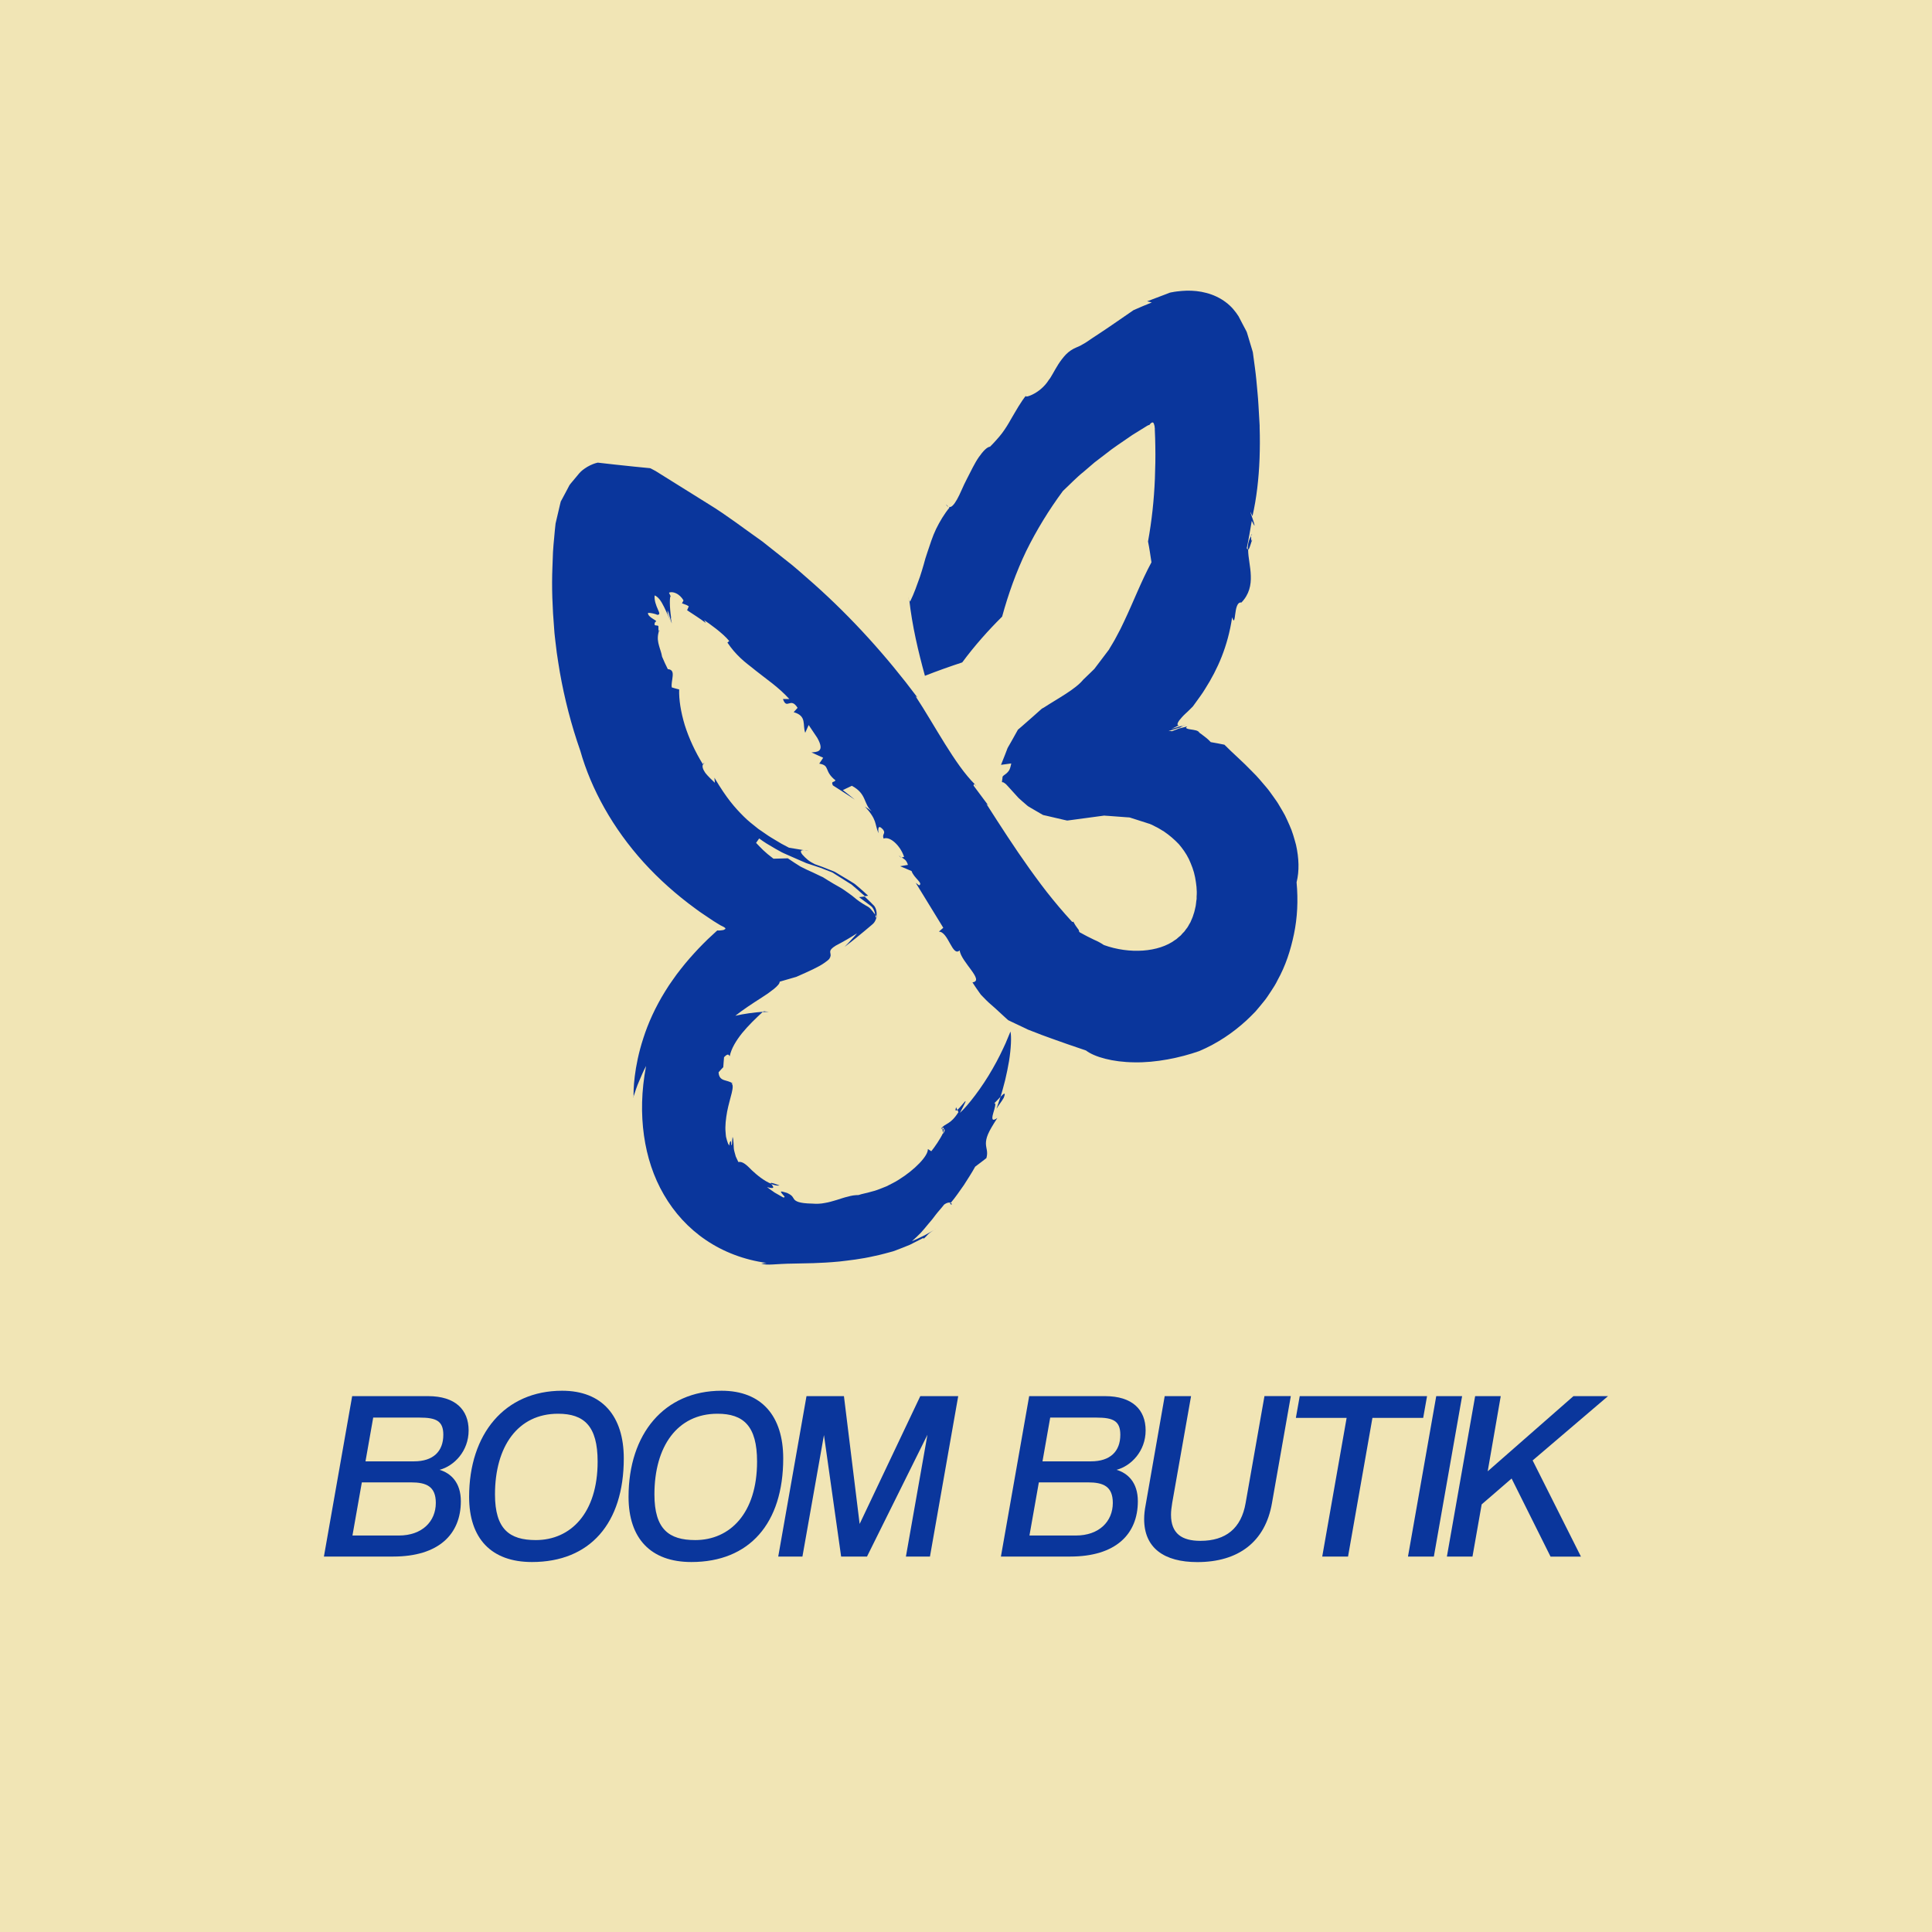 <?xml version="1.0" encoding="UTF-8"?><svg id="Layer_2" xmlns="http://www.w3.org/2000/svg" viewBox="0 0 275.56 275.56"><defs><style>.cls-1{fill:#0a369c;}.cls-1,.cls-2{stroke-width:0px;}.cls-2{fill:#f1e5b5;}</style></defs><rect class="cls-2" y="0" width="275.56" height="275.56"/><path class="cls-1" d="m46.2,222.01l4.03-22.88h10.82c3.89,0,5.79,1.93,5.79,4.89s-2.07,5.07-4.14,5.62c1.59.48,3.03,1.79,3.03,4.48,0,4.69-3.14,7.89-9.65,7.89h-9.89Zm5.41-10.58l-1.34,7.58h6.62c3.34,0,5.27-2.03,5.27-4.65,0-2.38-1.38-2.93-3.55-2.93h-7Zm1.62-9.24l-1.1,6.24h6.93c2.72,0,4.17-1.41,4.17-3.79,0-1.96-1-2.45-3.38-2.45h-6.62Z"/><path class="cls-1" d="m66.91,213.49c0-8.96,5.07-15.13,13.27-15.13,5.72,0,8.79,3.62,8.79,9.65,0,9.27-4.82,14.78-13.1,14.78-5.82,0-8.96-3.38-8.96-9.3Zm18.33-5.03c0-5.07-1.93-6.82-5.65-6.82-5.72,0-8.99,4.65-8.99,11.51,0,4.96,2.07,6.51,5.82,6.51,4.96,0,8.82-3.83,8.82-11.2Z"/><path class="cls-1" d="m89.65,213.49c0-8.96,5.07-15.13,13.27-15.13,5.72,0,8.79,3.62,8.79,9.65,0,9.27-4.82,14.78-13.1,14.78-5.82,0-8.96-3.38-8.96-9.3Zm18.33-5.03c0-5.07-1.93-6.82-5.65-6.82-5.72,0-8.99,4.65-8.99,11.51,0,4.96,2.07,6.51,5.82,6.51,4.96,0,8.82-3.83,8.82-11.2Z"/><path class="cls-1" d="m129.21,222.01l3.07-17.37-8.62,17.37h-3.69l-2.45-17.33-3.07,17.33h-3.45l4.03-22.88h5.34l2.24,18.23,8.65-18.23h5.41l-4.03,22.88h-3.45Z"/><path class="cls-1" d="m142.76,222.01l4.03-22.88h10.82c3.89,0,5.79,1.93,5.79,4.89s-2.07,5.07-4.14,5.62c1.59.48,3.03,1.79,3.03,4.48,0,4.69-3.14,7.89-9.65,7.89h-9.89Zm5.41-10.58l-1.34,7.58h6.62c3.34,0,5.27-2.03,5.27-4.65,0-2.38-1.38-2.93-3.55-2.93h-7Zm1.62-9.24l-1.1,6.24h6.93c2.72,0,4.17-1.41,4.17-3.79,0-1.96-1-2.45-3.38-2.45h-6.62Z"/><path class="cls-1" d="m180.35,199.12h3.76l-2.69,15.27c-.96,5.55-4.82,8.41-10.65,8.41-4.72,0-7.58-2-7.58-6.13,0-.62.07-1.28.21-2l2.72-15.54h3.76l-2.69,15.23c-.1.62-.17,1.17-.17,1.69,0,2.69,1.55,3.72,4.2,3.72,3.62,0,5.82-1.79,6.44-5.38l2.69-15.27Z"/><path class="cls-1" d="m188.59,222.01l3.48-19.78h-7.24l.55-3.1h18.16l-.55,3.1h-7.24l-3.48,19.78h-3.69Z"/><path class="cls-1" d="m200.82,222.01l4.03-22.88h3.69l-4.03,22.88h-3.69Z"/><path class="cls-1" d="m221.15,222.01l-5.55-11.13-4.27,3.69-1.31,7.44h-3.65l4.03-22.88h3.65l-1.86,10.72,12.23-10.72h4.93l-10.75,9.17,6.89,13.72h-4.34Z"/><path class="cls-1" d="m95.69,88.13h0c.04.25.07.47.1.66-.04-.22-.07-.45-.09-.66Z"/><path class="cls-1" d="m93.97,89.87l-.03.14c.11-.03.23-.02.03-.14Z"/><path class="cls-1" d="m128.22,122.01c.11.19.21.27.31.3-.1-.08-.2-.17-.31-.3Z"/><path class="cls-1" d="m178.43,76.32v.12c.05-.09.09-.18.16-.28l-.16.15Z"/><path class="cls-1" d="m178.68,76.92c-.24.58-.24-.21-.24-.47-.36.62-.49,1.28-.48,1.96.29.05.46-1.23.72-1.49Z"/><path class="cls-1" d="m129.6,85.47l-.04-.3c0,.12.02.21.04.3Z"/><path class="cls-1" d="m138.97,111.85c.09.09.18.2.27.28-.1-.17-.19-.24-.27-.28Z"/><path class="cls-1" d="m135.26,72.29l-.33-.36c.1.22.22.31.33.36Z"/><path class="cls-1" d="m95.78,88.79l.05.26c-.01-.08-.03-.16-.05-.26Z"/><path class="cls-1" d="m100.46,108.76c-.12.09-.19.19-.24.29l.03.05.21-.33Z"/><path class="cls-1" d="m134.61,161.05c-.06-.02-.12-.03-.19-.03l.07.58c.09-.24.13-.42.12-.55Z"/><path class="cls-1" d="m124.84,130.5c.06.03.12.12.18.12.03-.18.03-.44-.03-.72-.06-.29-.19-.57-.34-.73-.35-.36-.8-.81-1.33-1.3l-.8.09,1.31.97c.21.18.43.29.61.52.19.25.34.64.4,1.05Z"/><path class="cls-1" d="m90.33,156.51c.26-.79.5-1.58.83-2.31.31-.74.62-1.47.99-2.16-.68,3.58-.73,6.86-.3,9.92.43,3.05,1.36,5.9,2.84,8.44,1.47,2.54,3.48,4.77,5.98,6.46,2.49,1.69,5.44,2.83,8.67,3.27l-.76.09c.91.32,1.79.03,4.77,0,1.49-.04,3.51-.02,6.37-.29,1.42-.17,3.08-.34,4.98-.78.48-.1.97-.21,1.48-.35.26-.07.51-.14.78-.21.27-.07.52-.13.85-.27.63-.24,1.3-.5,1.97-.78.61-.3,1.24-.62,1.89-.96l.07.09c.63-.5.44-.66,1.81-1.42-.56.32-1.11.64-1.67.94-.59.3-1.22.58-1.82.85.45-.39.86-.79,1.27-1.2.38-.41.71-.83,1.07-1.26.18-.21.36-.43.55-.65.17-.22.34-.45.52-.68.35-.46.8-.93,1.19-1.44.46-.33.77-.32.94-.24.71-.84,1.28-1.7,1.89-2.56.55-.87,1.12-1.73,1.6-2.61.53-.4,1.07-.8,1.6-1.22.26-.91-.06-1.37-.07-2.07,0-.35.06-.77.3-1.34.24-.57.68-1.3,1.33-2.31-.86.61-.78,0-.58-.71.21-.71.47-1.54.11-1.37.21-.17.59-.6.92-.94.22-.66.43-1.5.66-2.37.21-.89.41-1.83.56-2.74.29-1.82.36-3.51.2-4.2,0,0-.27.65-.69,1.66-.45.99-1.08,2.32-1.85,3.64-1.51,2.68-3.58,5.33-4.67,6.3,1.72-3.2.26-.92-.36-.43l.15.33c-1.17,1.84-1.81,1.5-2.47,2.33.05.03.12.03.2.04l-.02-.16c.15-.03.2.06.21.2.14.05.2.19-.11.68v-.13c-.37.82-1.25,2.09-1.68,2.61l-.49-.31c.06.96-1.86,2.95-4.15,4.37-.56.37-1.18.64-1.74.94-.59.23-1.14.47-1.66.63-.53.13-.95.28-1.37.36-.41.09-.74.18-.97.26-.52,0-1.03.08-1.53.23-.52.11-1.04.31-1.58.47-.55.16-1.11.34-1.7.43-.58.12-1.19.14-1.79.09-1.91-.03-2.36-.35-2.57-.6-.21-.27-.19-.54-1.02-.92-.53-.15-.75-.23-.84-.2-.08.03,0,.15.1.28.22.29.64.59.18.56-.42-.23-.82-.46-1.21-.69-.37-.27-.75-.51-1.09-.78,1.41.39.75-.2.59-.48-.97-.38-2-1.21-2.75-1.92-.73-.74-1.31-1.31-1.93-1.18-.14-.3-.26-.56-.37-.79-.08-.25-.13-.46-.18-.65-.11-.36-.11-.66-.12-.9,0-.24-.02-.42-.04-.61,0-.2-.03-.4-.11-.65-.04.2-.04.48-.07.73,0,.24-.01.44-.12.49,0-.55-.04-.66-.13-.56-.09.1-.17.39-.12.6-.07-.08-.15-.17-.21-.29-.05-.13-.1-.28-.15-.44-.05-.16-.09-.34-.14-.53-.03-.2-.04-.42-.06-.64-.09-.88.04-1.95.22-2.95.39-2.01,1.16-3.72.59-4.05l.23.05c-.42-.31-.88-.36-1.27-.5-.39-.14-.73-.38-.77-1.11.23-.25.44-.5.67-.73.04-.46.06-.94.11-1.42.67-.71.7-.19.81-.15.23-1.1.91-2.21,1.76-3.28.89-1.09,1.96-2.12,2.97-3.05-1.29.1-2.62.27-3.93.57,1.01-.81,2.5-1.79,3.77-2.6.65-.41,1.14-.75,1.74-1.23.52-.43.84-.79.81-1.03l2.38-.69c1.83-.8,3.2-1.43,3.91-1.93.37-.25.63-.45.79-.63.12-.18.17-.33.19-.46.04-.52-.42-.72.73-1.43.58-.3,1.09-.59,1.6-.88l.75-.45.69-.43-.39.45-.44.48c-.29.32-.58.64-.94,1,1.33-1,2.08-1.64,2.8-2.23.34-.28.66-.55,1-.84.17-.15.34-.27.48-.5.14-.23.26-.53.32-.87l-.03-.03c-.03.19-.08.31-.14.33,0-.15-.01-.3-.03-.46-.13-.09-.26-.26-.42-.48-.17-.21-.38-.48-.63-.63-.51-.28-1.13-.65-1.7-1.1-.13-.11-.33-.28-.51-.42-.19-.15-.38-.29-.58-.43l-.6-.42c-.22-.14-.37-.27-.68-.43-.55-.31-1.12-.63-1.69-.99-.14-.09-.29-.18-.43-.27l-.22-.14c-.08-.05-.19-.09-.28-.13-.39-.18-.78-.37-1.19-.57-.56-.25-1.17-.52-1.77-.84-.57-.35-1.16-.74-1.81-1.18-.72.01-1.43.06-2.04.06-1.33-1-1.78-1.53-2.48-2.26l.44-.63c.31.22.65.48,1.05.72.23.14.46.28.71.42.35.22.74.44,1.15.66.39.24.86.42,1.32.63.46.2.93.41,1.41.62.24.1.48.21.72.31l.36.16.4.13c.54.18,1.08.36,1.63.54l1.22.48c.19.08.44.15.58.25l.44.28c.59.37,1.18.75,1.76,1.11l.43.27.29.25c.19.16.38.32.56.48.36.32.71.62,1.04.92l.47-.06c-.34-.33-.78-.72-1.19-1.08l-.64-.54c-.09-.08-.27-.19-.42-.28l-.47-.29c-.62-.38-1.23-.74-1.8-1.08-.24-.18-.67-.31-1.01-.45-.35-.14-.69-.27-1.01-.4-.39-.13-.74-.26-1.06-.38-.26-.14-.65-.33-.96-.58-.31-.26-.61-.54-.81-.78-.39-.49-.39-.84.99-.51l-2.91-.48c-.74-.37-1.41-.75-1.98-1.11-.18-.11-.36-.21-.53-.32-.15-.09-.29-.17-.43-.27-.54-.37-1.01-.7-1.44-.99-.82-.65-1.49-1.17-2.09-1.78-1.2-1.2-2.4-2.52-4.16-5.51l.06.72c-.5-.48-1.01-.96-1.36-1.41-.32-.47-.49-.89-.34-1.22-1.1-1.77-2-3.72-2.59-5.59-.57-1.88-.85-3.67-.8-5.09-.35-.09-.71-.18-1.05-.29-.1-.44.08-1.07.12-1.6.05-.53-.02-.96-.69-1.01-.3-.58-.56-1.18-.82-1.78-.1-.61-.31-1.08-.44-1.59-.14-.51-.25-1.04-.08-1.79h0s0,0,0,0c.02-.09.04-.19.07-.28l-.07.03c0-.29,0-.5,0-.66,0-.08-.02-.09-.05-.11-.05-.04-.15-.04-.25-.05-.19,0-.37-.06-.15-.51.32-.08.02-.2-.34-.44-.36-.22-.78-.57-.68-.85.45.01.89.11,1.35.29.39-.06.25-.29.03-.81-.22-.49-.53-1.29-.45-1.96.14.03.41.21.67.52.25.31.48.72.68,1.13.41.82.75,1.67,1.16,2.53-.47-1.03-.55-1.32-.62-1.5-.04-.17-.06-.23-.04-.57.29.78.28.91.49,1.58.18.46.11.28.06.03-.06-.26-.12-.6-.05-.54-.1-.68-.18-1.55-.18-2.18,0-.53.04-.88.12-.87l-.24-.52c.51-.25,1.51.12,2.07,1.1l-.22.41.4.15.21.08.11.05.25.15-.24.56c.89.6,1.82,1.16,2.67,1.82l-.24-.41c.63.42,2.68,1.85,3.58,2.98l-.26.22c.57.86,1.2,1.58,1.88,2.22.67.65,1.44,1.18,2.17,1.79,1.48,1.19,3.19,2.3,4.78,4.04h-.91c.57,1.63,1.06-.38,2.09,1.26l-.56.62c1.93.54,1.23,1.81,1.65,2.94l.49-1.11,1.22,1.82c1.21,2.12-.17,2.01-.82,2.09l1.67.76-.56.84c1.61.27.6,1.02,2.31,2.38-.19.35-.67.05-.37.72,1.04.68,2.1,1.33,3.14,2.04-.56-.48-1.15-.92-1.72-1.37l1.29-.61c2.17,1.17,1.61,2.56,2.84,3.63l-.97-.67c1.76,1.94,1.35,2.39,1.92,3.8-.04-.53-.11-1.33.63-.55.5.61-.17.63.11,1.32.87-.37,2.34.91,2.92,2.6-.12.06-.25.1-.38.05.37.28.69.34.93,1.1l-1.11.19,1.63.69c.3.97,1.72,1.76,1.07,2.04l-.48-.36,3.93,6.41-.63.55c1.36,0,1.92,3.67,2.97,2.67.16,1.62,3.62,4.35,1.82,4.56.09.13.17.26.25.39.1.14.19.28.28.42.15.21.3.43.44.63l.23.32.27.28c.18.18.36.37.54.55l.21.2.15.14c.2.18.4.35.59.52l.15.13s.09.07.19.17l.52.48c.34.31.68.62,1.02.94.09.08.17.16.26.23l.31.15.63.3c.41.2.83.39,1.25.59l.62.3.49.19c.31.12.63.24.96.37.64.27,1.32.48,2.02.75,1.41.52,2.96,1.04,4.81,1.67,1.21.93,3.82,1.66,6.89,1.69,3.06.07,6.53-.64,9.26-1.6,2.61-1.1,4.84-2.64,6.69-4.33.46-.44.91-.86,1.33-1.31.41-.48.81-.95,1.19-1.43.4-.47.71-.99,1.05-1.49.33-.5.66-1.01.91-1.54,1.16-2.08,1.87-4.29,2.35-6.6.48-2.32.61-4.76.37-7.38.41-1.6.34-3.45-.08-5.34-.26-.93-.51-1.9-.94-2.82-.21-.47-.41-.93-.64-1.39-.25-.45-.51-.91-.78-1.35-.25-.45-.56-.88-.87-1.31-.31-.42-.6-.86-.94-1.26-.68-.8-1.35-1.62-2.05-2.29-1.36-1.43-2.77-2.62-3.99-3.86-.66-.14-1.31-.26-1.95-.37-.38-.42-.85-.78-1.35-1.15-.13-.09-.26-.18-.39-.27l-.05-.03-.02-.02h-.01s0,0,0,0l.04.02.07.04.07.04.04.02h0s0,0,0,0h0s-.03-.04-.03-.04l-.13-.12c-.18-.14-.43-.19-.72-.24-.28-.05-.6-.08-.82-.15-.21-.07-.32-.16-.05-.34-.77.21-1.13.28-1.23.31-.02.02-.21.1-1.04.4.11-.09-.22-.05-.33-.04-.12,0,.02-.05,1.11-.38l.28-.08c.53-.16.69-.22.67-.21l-.31.07c-.11,0-.12-.08.8-.35l-2.2.63c.32-.14.61-.29.89-.43.07,0,.15,0,.23,0-.56-.1-.12-.69.35-1.21.16-.19.34-.36.52-.53l.27-.25c.09-.08.17-.15.29-.28l.33-.33.16-.16.35-.48c.47-.67.99-1.33,1.41-2.04,1.78-2.8,3.23-6.04,3.85-10.21.27.89.34.32.44-.46.1-.78.27-1.74.88-1.64,1.13-1.17,1.39-2.51,1.34-3.81-.03-1.3-.38-2.57-.38-3.74-.06-.01-.12-.05-.2-.19.28-1.3.5-2.61.72-3.92.61,1.28.39.52.13-.25-.27-.77-.57-1.57-.03-.42.58-2.54.9-5.32,1.01-8.22.05-1.45.06-2.92.01-4.42v-.28s-.02-.36-.02-.36l-.05-.86c-.03-.58-.06-1.15-.1-1.73-.06-1.16-.2-2.36-.3-3.55-.11-1.19-.29-2.34-.44-3.51l-.06-.44-.11-.38-.23-.76-.46-1.53c-.06-.28-.2-.43-.29-.65l-.32-.6-.63-1.21c-.44-.68-1.01-1.41-1.83-2.01-.8-.61-1.78-1.06-2.73-1.31-.96-.26-1.92-.35-2.85-.33-.47.02-.93.05-1.38.11-.23.02-.45.07-.68.11-.11.03-.22.02-.34.07l-.36.14c-.96.36-1.92.73-2.87,1.09l.67.16c-.84.33-1.72.71-2.61,1.1-1.6,1.09-3.22,2.24-4.74,3.24-.76.48-1.54,1.03-2.07,1.38-.46.29-.91.53-1.35.7-.55.23-1.06.57-1.48,1-.42.44-.78.93-1.09,1.41-.61.97-1.03,1.85-1.33,2.19-.69,1.11-1.68,1.8-2.41,2.14-.72.34-1.15.35-.75-.02-.88,1.06-1.52,2.27-2.27,3.53-.36.65-.76,1.3-1.24,1.95-.24.32-.51.64-.8.96-.29.32-.59.66-.93.99-.45.05-1.01.65-1.6,1.49-.59.84-1.13,2-1.69,3.08-.57,1.07-.98,2.19-1.42,2.95-.43.76-.82,1.21-1.16,1.06l.09.1c-.78.95-1.39,1.99-1.92,3.06-.52,1.08-.86,2.22-1.25,3.36l-.28.86-.24.87c-.17.58-.34,1.16-.54,1.75-.42,1.16-.81,2.34-1.4,3.52,0,0-.08-.12-.12-.32.42,3.79,1.29,7.44,2.24,10.9,1.78-.7,3.56-1.33,5.32-1.91,1.77-2.39,3.71-4.57,5.69-6.53.88-3.22,2-6.35,3.44-9.36,1.47-2.98,3.22-5.84,5.23-8.56,1-.93,1.91-1.91,2.98-2.76l1.54-1.32,1.62-1.24c1.05-.85,2.22-1.59,3.33-2.37.55-.4,1.16-.73,1.73-1.1l.87-.54c.19-.1.21-.08.24-.06l.1-.13c.09-.1.27-.32.46-.24.11.11.14.28.2.49l.02.16v.09s.02.05.02.05v.29c.03.77.07,1.54.07,2.31.03,1.54,0,3.07-.06,4.6-.12,3.05-.45,6.05-.98,8.97.2.99.34,1.97.49,2.97-1.45,2.68-2.56,5.61-3.91,8.45-.17.35-.34.71-.51,1.06l-.55,1.04c-.18.35-.37.69-.57,1.02l-.3.5-.15.25-.07.13-.19.25-1.52,2.01-.38.5c-.16.17-.35.34-.52.51l-1.06,1.02c-1.11,1.37-3.62,2.68-5.65,4-.09.05-.24.11-.28.16l-.18.16-.36.32-.73.65c-.49.43-.98.86-1.47,1.29l-.37.32-.19.16-.09.08-.04.07-.3.54c-.2.36-.4.73-.61,1.09l-.31.54c-.1.18-.23.38-.26.5-.1.27-.21.54-.31.81-.19.49-.39.98-.58,1.46l1.46-.2c-.07.4-.18.77-.29.96-.11.18-.23.31-.35.42-.24.22-.49.33-.6.51,0,.19-.02.26-.04.37l-.04.32v.08s.04.01.04.01l.09.02c.06,0,.12.02.2.09.08.06.15.1.23.17l.3.32.88.97.62.68c.27.26.63.56.94.83.18.14.29.28.52.42l.77.45.77.45.39.22.1.06.16.04.32.07,2.53.59.32.07c.06,0,.09.04.17.02l.24-.03.97-.13,1.93-.26,1.93-.26c.18-.04.26,0,.38,0l.34.02.67.05,1.34.1.67.05.33.02c.11.01.18.05.28.08l2.13.68.27.09.13.04.07.02h.03s-.03,0,.12.06l.21.09h.02s.04.03.04.03l.08.04.33.17c.45.2.84.48,1.26.72.78.53,1.48,1.14,2.1,1.79.53.62,1.03,1.31,1.43,2.12.37.81.72,1.68.89,2.6.17.91.3,1.85.22,2.76v.34s-.05.33-.05.33c-.03.22-.04.45-.08.66-.1.42-.17.85-.32,1.23-.1.41-.3.75-.44,1.12-.21.31-.35.69-.6.95-.12.14-.2.31-.33.43-.13.12-.25.25-.36.39-.1.14-.29.24-.42.37-.15.11-.26.27-.44.35-2.36,1.78-6.54,2.06-10.19.74-.32-.22-.82-.51-1.41-.76-.29-.15-.59-.3-.91-.45-.32-.15-.62-.34-.93-.5l-.19-.1-.03-.03-.05-.06-.04-.15v-.04s0-.03,0-.03l-.09-.12c-.12-.16-.23-.31-.33-.46-.1-.14-.18-.28-.25-.41-.03-.06-.07-.13-.1-.18l.03-.05-.11.04h-.06s-.04-.01-.04-.01h-.02s-.06-.07-.06-.07l-.91-1.01c-.6-.68-1.19-1.38-1.77-2.09-1.16-1.41-2.26-2.91-3.34-4.41-2.15-3.01-4.17-6.15-6.14-9.23l.24.17-2.07-2.78c-.02-.17.07-.24.19-.19-2.84-2.78-5.72-8.39-8.46-12.56l.26.17c-4.38-5.86-9.35-11.37-14.79-16.21-1.37-1.19-2.71-2.43-4.15-3.52l-2.12-1.68-1.06-.84-1.09-.78c-.98-.67-4.09-3.04-6.53-4.52-2.54-1.58-5.07-3.16-7.61-4.75l-.45-.24c-.14-.07-.32-.19-.42-.17l-.71-.07-1.42-.14-2.83-.3-1.42-.16-.71-.08c-.11,0-.25-.05-.34-.02-.09.02-.19.05-.3.08-.43.13-1.03.41-1.48.73-.47.32-.72.58-.99.92l-.81.97c-.13.17-.27.3-.4.5l-.35.67-.71,1.33-.18.33c-.04.14-.07.3-.11.44l-.21.9-.42,1.79c-.09.65-.13,1.36-.2,2.03-.06.69-.14,1.36-.17,2.06l-.08,2.14c-.12,2.85,0,5.84.25,8.84.03.37.05.77.1,1.11l.1.86.17,1.4c.15.93.27,1.86.44,2.8.66,3.73,1.61,7.46,2.91,11.17,1.56,5.51,4.66,11.09,9.04,15.93,2.19,2.41,4.69,4.64,7.4,6.61.66.51,1.38.95,2.07,1.43.35.24.7.47,1.06.68l.43.26.08.04c.12.05.25.12.36.18.13.08.24.15.26.22.01.09,0,.1-.28.23-.47.08-.76.08-.83.07l-.04-.02h0s-.05.05-.05.05l-.09.08c-.4.37-.81.75-1.21,1.12-.45.44-.89.88-1.33,1.34-.87.93-1.73,1.89-2.52,2.91-.4.51-.79,1.01-1.15,1.55-.18.26-.37.53-.55.79-.18.27-.36.57-.54.85-1.42,2.29-2.44,4.57-3.11,6.67-1.37,4.18-1.44,7.54-1.39,8.46Z"/><path class="cls-1" d="m135.59,171.58l-.09.11c.31.26.34,0,.09-.11Z"/><path class="cls-1" d="m108.93,144.24l-.13.12c.28-.03.58-.04.86-.05l-.73-.07Z"/><path class="cls-1" d="m111.18,169.08c-1.26-.47-1.33-.43-1.21-.21.46.16.87.28,1.21.21Z"/><path class="cls-1" d="m143.14,156.63c.39-.97.03-.67-.44-.19-.33,1-.57,1.7-.57,1.7.3-.51.7-.98,1-1.51Z"/><path class="cls-1" d="m136.54,158.32l-.18-.4c-.15.54-.04.56.18.4Z"/></svg>
